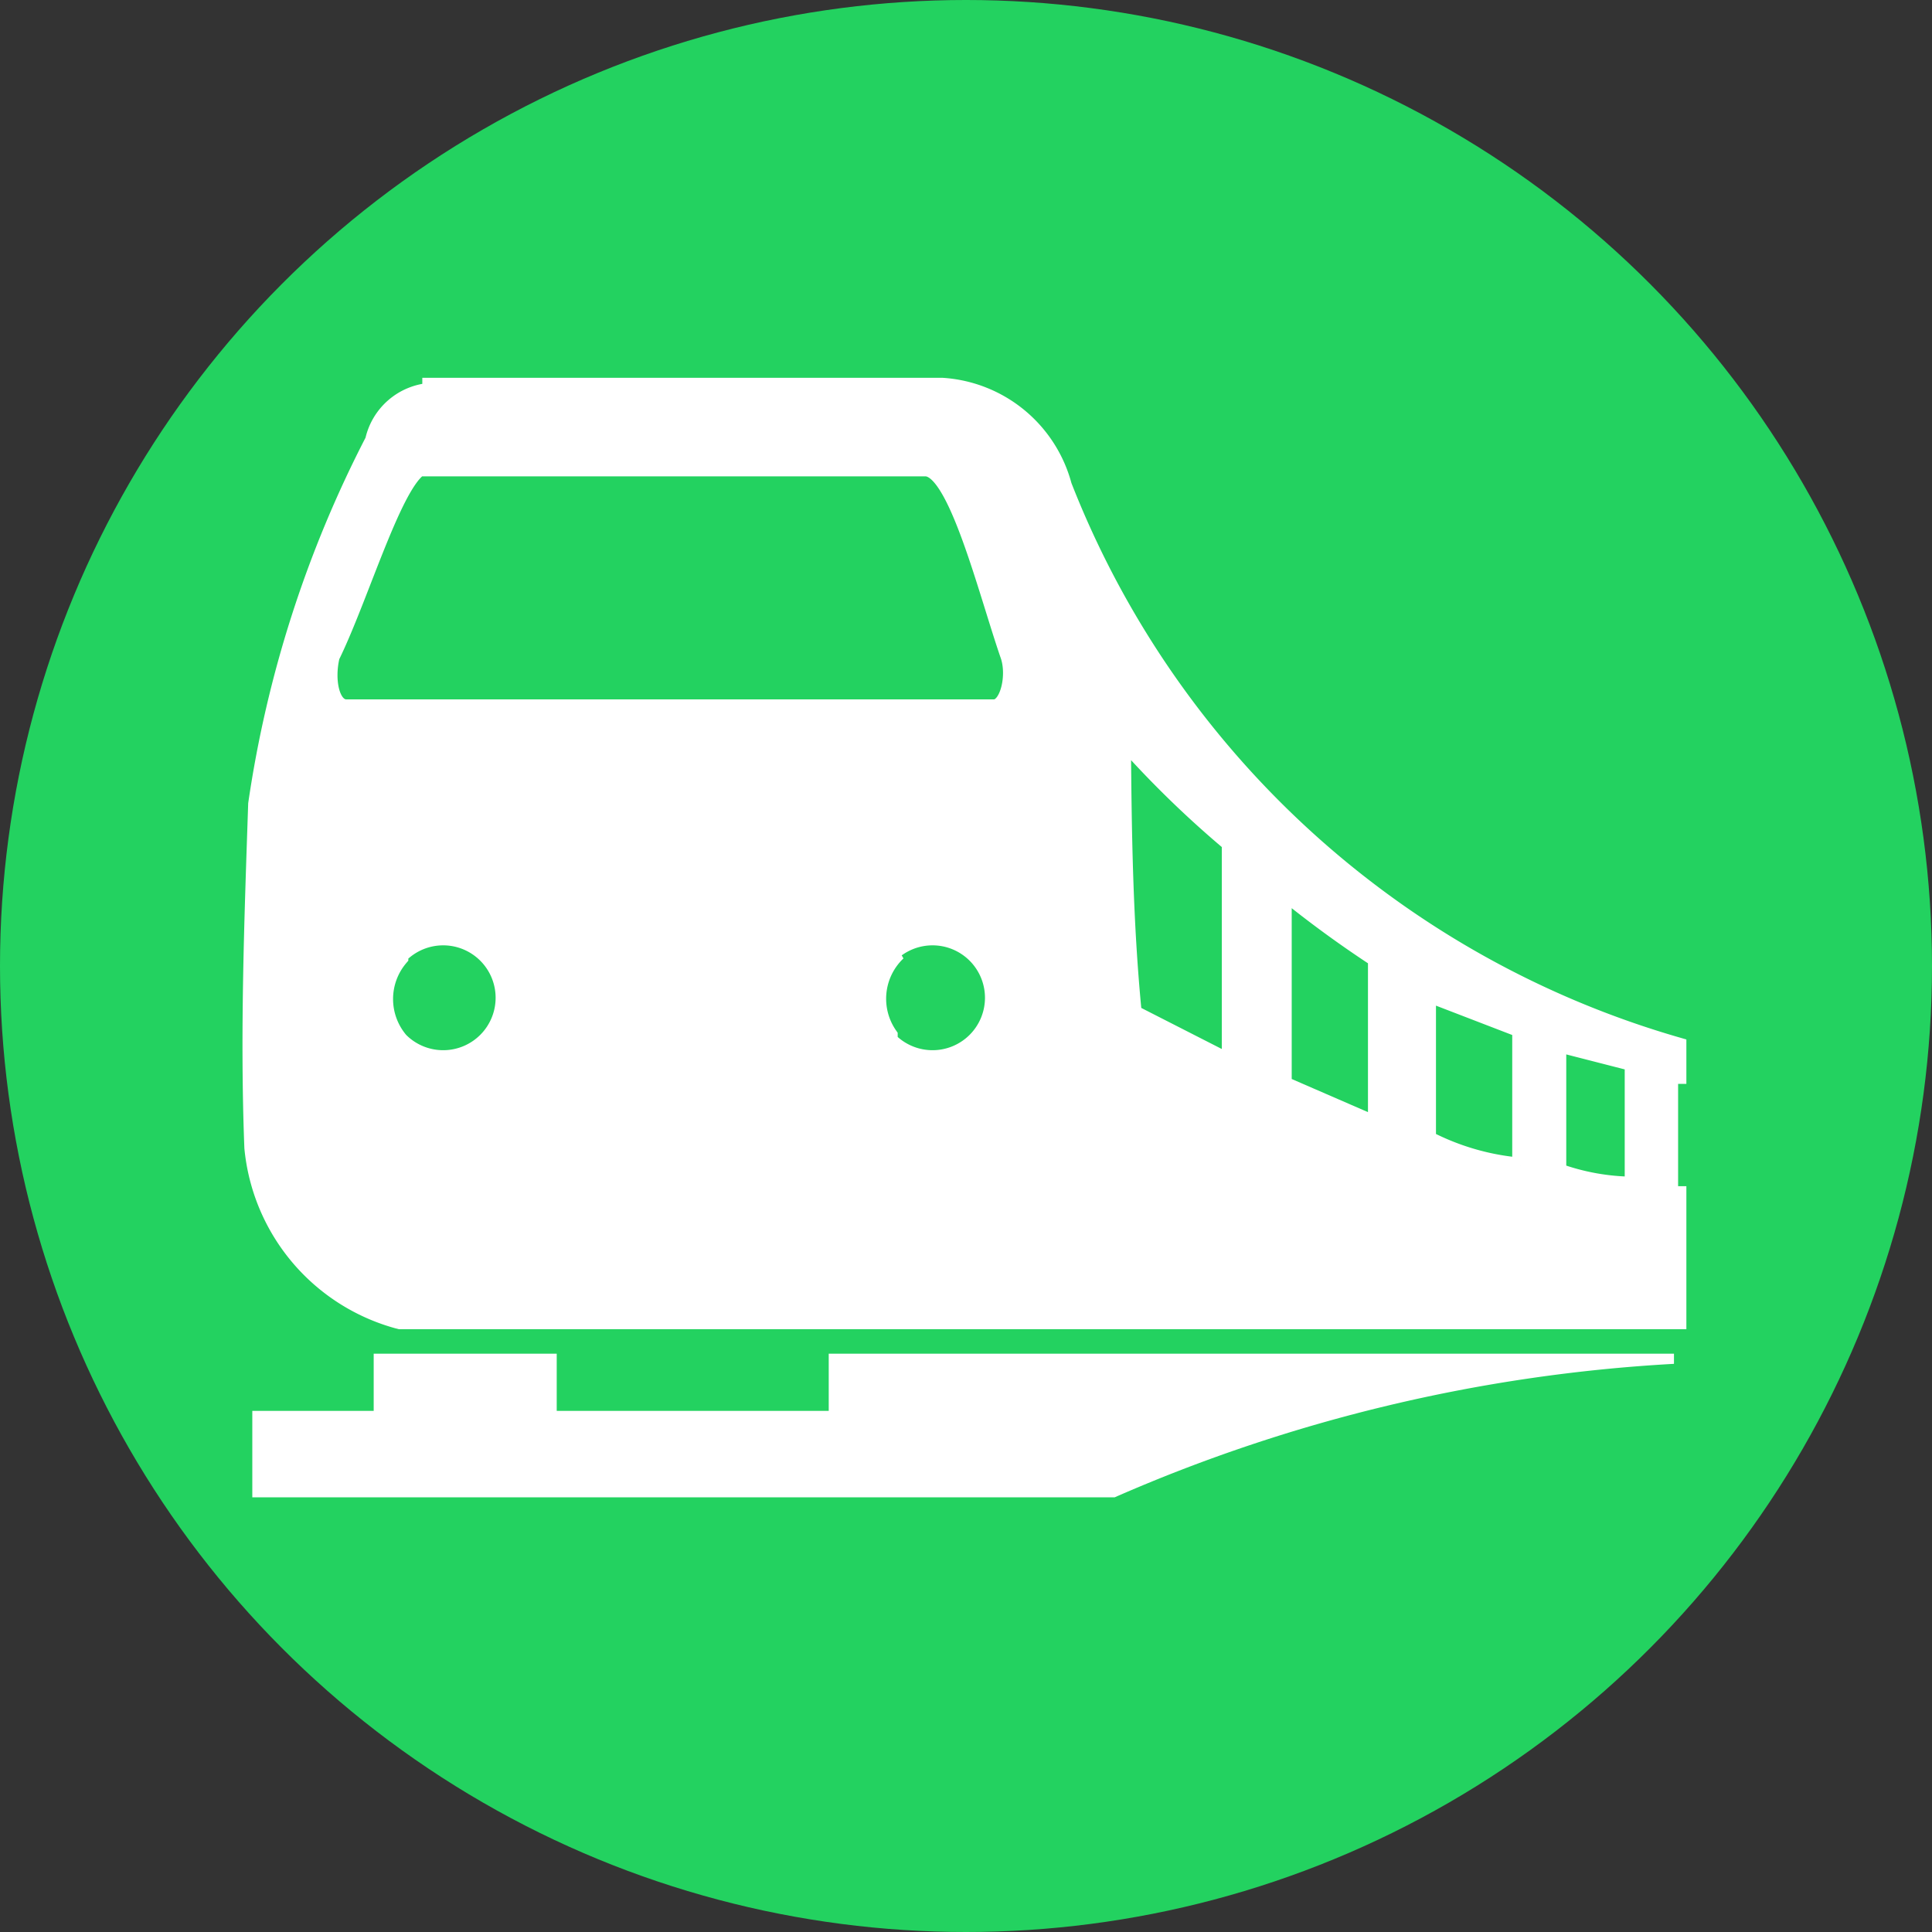 <svg id="Layer_1" data-name="Layer 1" xmlns="http://www.w3.org/2000/svg" width="30.4" height="30.4" viewBox="0 0 30.4 30.4">
  <rect x="0" y="0" width="30.4" height="30.4" fill="#333333" stroke="none"/>
  <defs>
    <style>
      .cls-1 {
        fill: #23d260;
      }

      .cls-2, .cls-3 {
        fill: #fff;
      }

      .cls-2 {
        stroke: #fff;
        stroke-width: 0.25px;
      }
    </style>
  </defs>
  <title>tren-2</title>
  <circle class="cls-1" cx="15.2" cy="15.2" r="15.2"/>
  <g id="layer1-2">
    <g id="g2285-2">
      <path id="path2251-2" class="cls-2" d="M7.57,6.95a1,1,0,0,0-.9.78,18.17,18.17,0,0,0-1.84,5.72c-0.06,1.8-.13,3.6-0.06,5.41a3.13,3.13,0,0,0,2.32,2.73H27.21v-2H27.08V17.73h0.13V17.25a14.76,14.76,0,0,1-9.67-8.81,2.12,2.12,0,0,0-1.91-1.57H7.57V6.95ZM7.51,8.17h7.85c0.48,0,.95,1.91,1.3,2.93,0.12,0.32,0,.83-0.22.83H6.25c-0.23,0-.32-0.42-0.23-0.8,0.49-1,1.06-3,1.49-3h0ZM18.44,12.4a16,16,0,0,0,1.71,1.67v3.44l-1.51-.77c-0.14-1.43-.16-2.86-0.17-4.34h0ZM21,14.83a17.46,17.46,0,0,0,1.45,1.06v2.6L21,17.86V14.8h0v0Zm-13.9,1h0a0.95,0.95,0,1,1,0,1.34l0,0h0a1,1,0,0,1,0-1.3h0Zm7.7,0h0a0.95,0.95,0,1,1,0,1.34l0,0V17.09a1,1,0,0,1,.13-1.3h0Zm8.44,0.6L24.72,17v2.14a3.89,3.89,0,0,1-1.45-.42V16.44h0Zm2.08,0.8,1.17,0.3v1.91a3.57,3.57,0,0,1-1.17-.21v-2Z" transform="translate(-0.8 -0.8)"/>
      <path id="path2283-2" class="cls-3" d="M13.84,22.1V23H9.56V22.1H6.68V23H4.77v1.36H18.34a25.4,25.4,0,0,1,8.8-2.1V22.1H13.84Z" transform="translate(-0.8 -0.8)"/>
    </g>
  </g>
</svg>

